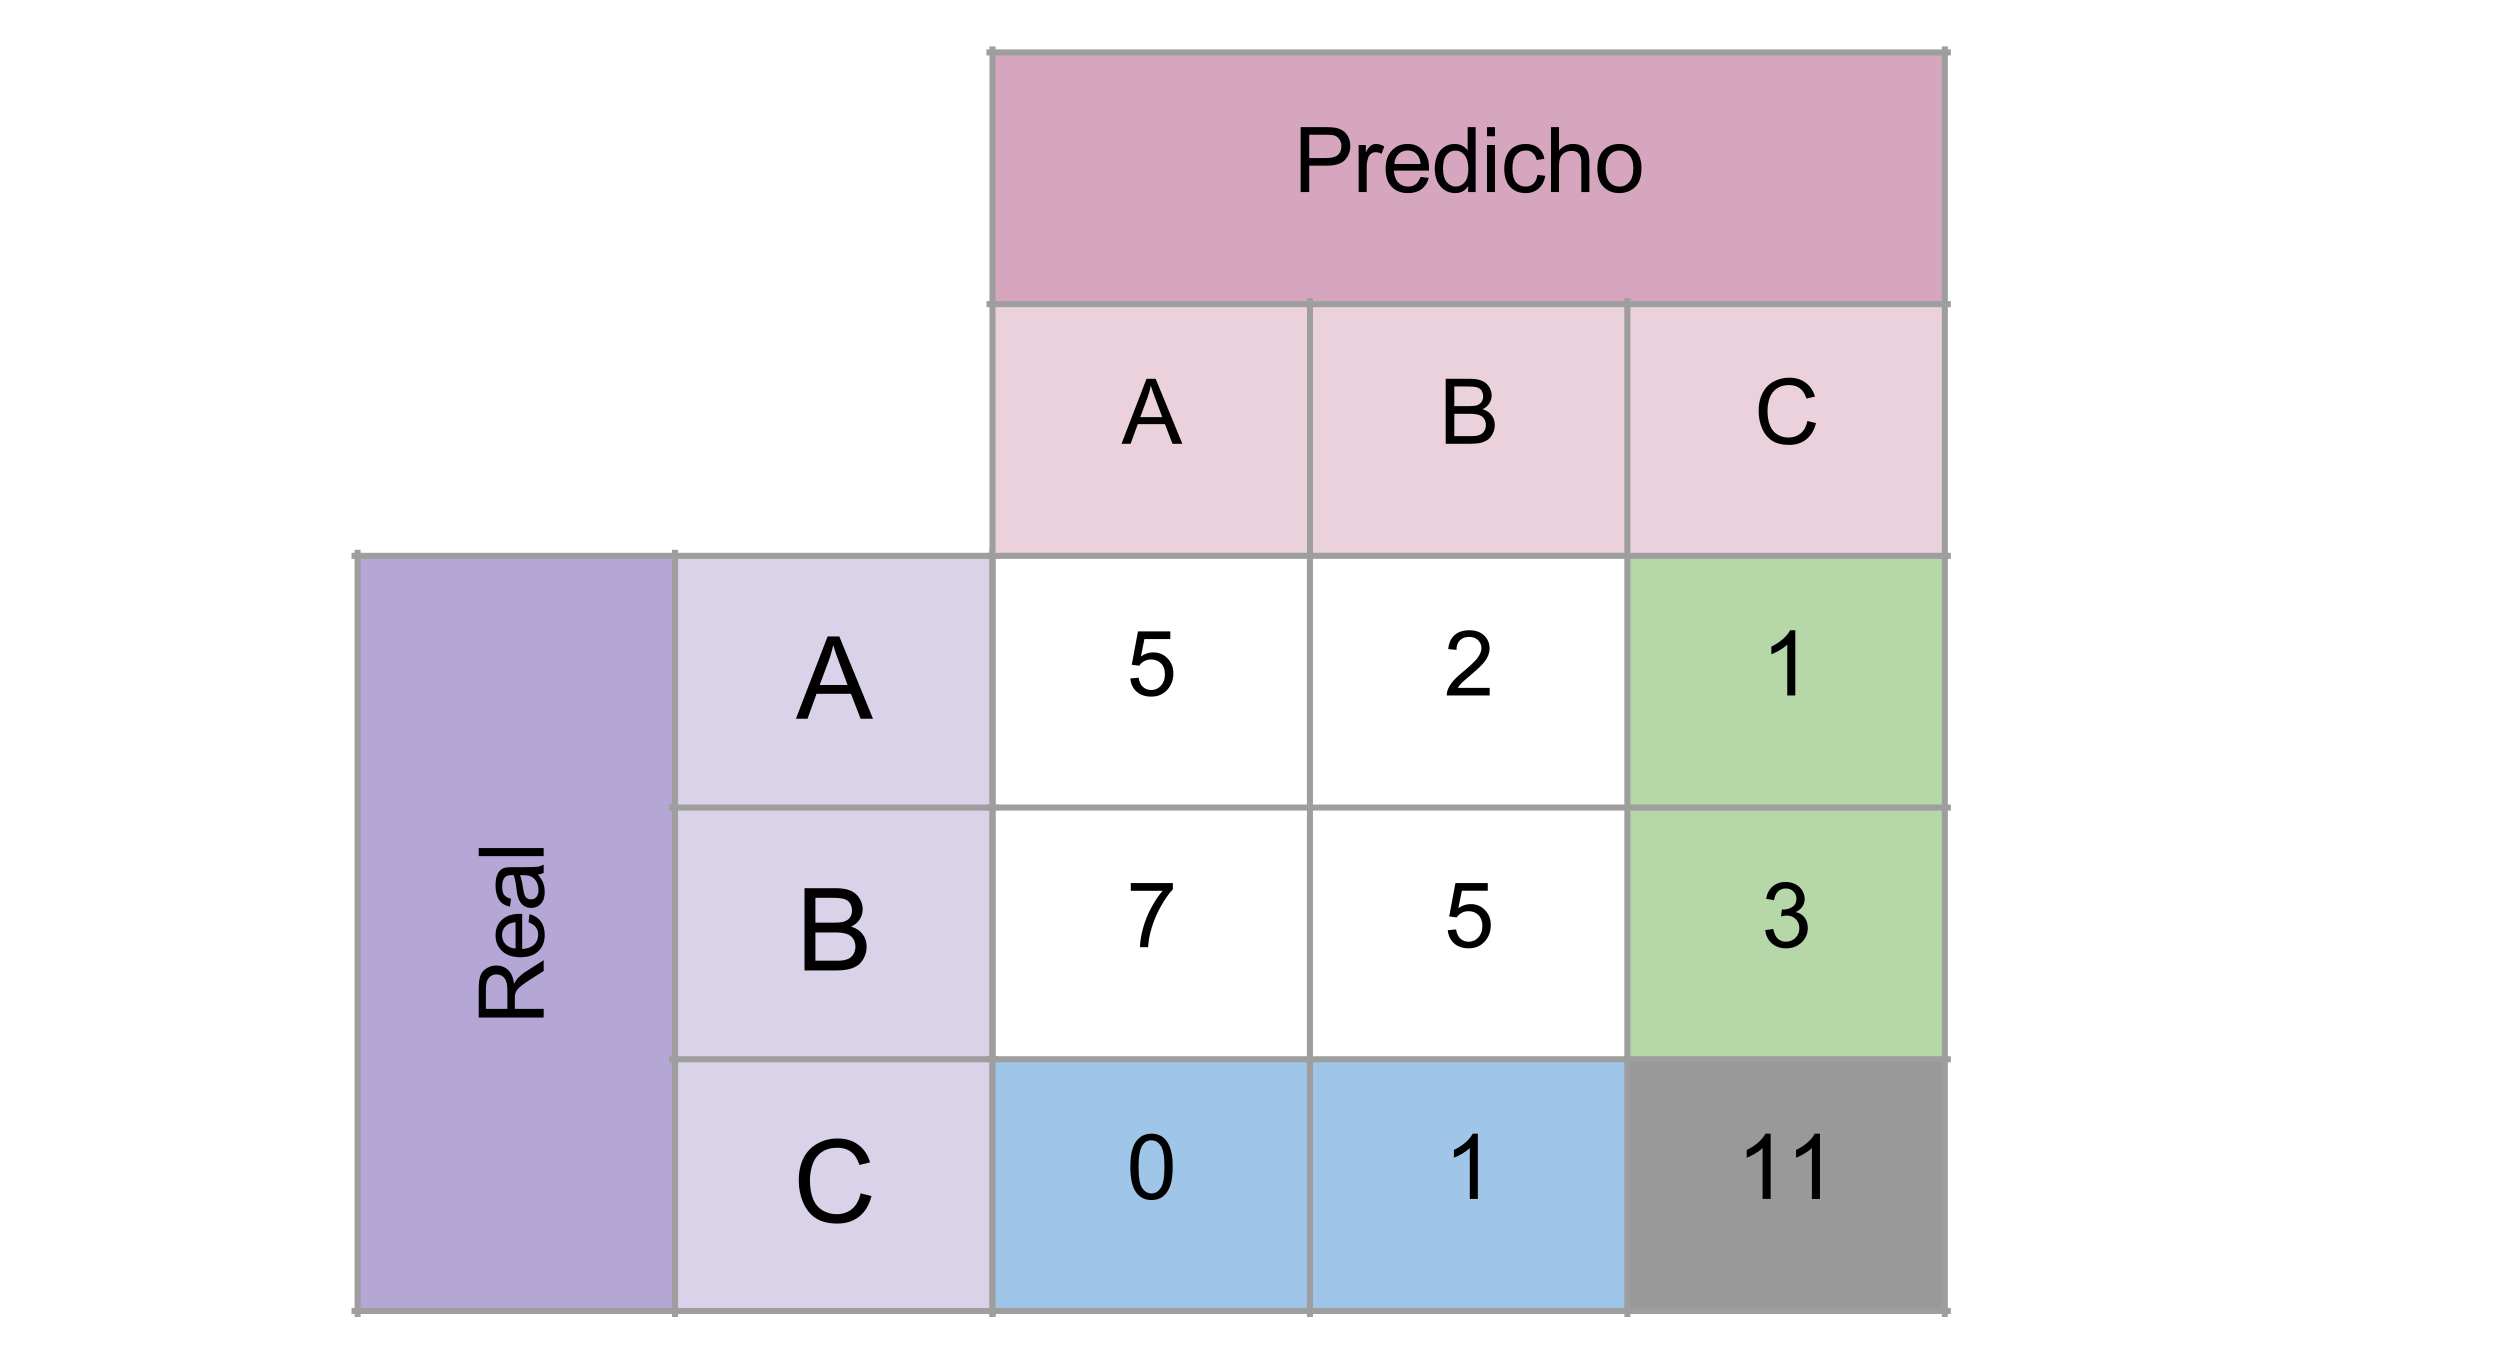 <?xml version="1.0" standalone="yes"?>

<svg version="1.1" viewBox="0.0 0.0 413.134 225.499" fill="none" stroke="none" stroke-linecap="square" stroke-miterlimit="10" xmlns="http://www.w3.org/2000/svg" xmlns:xlink="http://www.w3.org/1999/xlink"><clipPath id="p.0"><path d="m0 0l413.134 0l0 225.499l-413.134 0l0 -225.499z" clip-rule="nonzero"></path></clipPath><g clip-path="url(#p.0)"><path fill="#000000" fill-opacity="0.0" d="m0 0l413.134 0l0 225.499l-413.134 0z" fill-rule="evenodd"></path><path shape-rendering="crispEdges" fill="#b4a7d6" d="m59.093 91.853l52.459 0l0 124.787l-52.459 0l0 -124.787z" fill-rule="nonzero"></path><path shape-rendering="crispEdges" fill="#d9d2e9" d="m111.552 91.853l52.459 0l0 41.596l-52.459 0l0 -41.596z" fill-rule="nonzero"></path><path shape-rendering="crispEdges" fill="#d9d2e9" d="m111.552 133.449l52.459 0l0 41.596l-52.459 0l0 -41.596z" fill-rule="nonzero"></path><path shape-rendering="crispEdges" fill="#d9d2e9" d="m111.552 175.045l52.459 0l0 41.596l-52.459 0l0 -41.596z" fill-rule="nonzero"></path><path stroke="#9e9e9e" stroke-width="1.0" stroke-linecap="butt" d="m59.093 91.354l0 125.785" fill-rule="nonzero"></path><path stroke="#9e9e9e" stroke-width="1.0" stroke-linecap="butt" d="m111.552 91.354l0 125.785" fill-rule="nonzero"></path><path stroke="#9e9e9e" stroke-width="1.0" stroke-linecap="butt" d="m164.012 91.354l0 125.785" fill-rule="nonzero"></path><path stroke="#9e9e9e" stroke-width="1.0" stroke-linecap="butt" d="m58.594 91.853l105.916 0" fill-rule="nonzero"></path><path stroke="#9e9e9e" stroke-width="1.0" stroke-linecap="butt" d="m111.054 133.449l53.457 0" fill-rule="nonzero"></path><path stroke="#9e9e9e" stroke-width="1.0" stroke-linecap="butt" d="m111.054 175.045l53.457 0" fill-rule="nonzero"></path><path stroke="#9e9e9e" stroke-width="1.0" stroke-linecap="butt" d="m58.594 216.64l105.916 0" fill-rule="nonzero"></path><path fill="#000000" d="m131.529 118.773l5.234 -13.594l1.938 0l5.562 13.594l-2.047 0l-1.594 -4.125l-5.688 0l-1.484 4.125l-1.922 0zm3.922 -5.578l4.609 0l-1.406 -3.781q-0.656 -1.703 -0.969 -2.812q-0.266 1.312 -0.734 2.594l-1.5 4.0z" fill-rule="nonzero"></path><path fill="#000000" d="m132.951 160.369l0 -13.594l5.109 0q1.547 0 2.484 0.406q0.953 0.406 1.484 1.266q0.531 0.859 0.531 1.797q0 0.875 -0.469 1.656q-0.469 0.766 -1.438 1.234q1.234 0.359 1.891 1.234q0.672 0.875 0.672 2.062q0 0.953 -0.406 1.781q-0.391 0.812 -0.984 1.266q-0.594 0.438 -1.5 0.672q-0.891 0.219 -2.188 0.219l-5.188 0zm1.797 -7.891l2.938 0q1.203 0 1.719 -0.156q0.688 -0.203 1.031 -0.672q0.359 -0.469 0.359 -1.188q0 -0.672 -0.328 -1.188q-0.328 -0.516 -0.938 -0.703q-0.594 -0.203 -2.062 -0.203l-2.719 0l0 4.109zm0 6.281l3.391 0q0.875 0 1.219 -0.062q0.625 -0.109 1.047 -0.359q0.422 -0.266 0.688 -0.766q0.266 -0.5 0.266 -1.141q0 -0.766 -0.391 -1.328q-0.391 -0.562 -1.078 -0.781q-0.688 -0.234 -1.984 -0.234l-3.156 0l0 4.672z" fill-rule="nonzero"></path><path fill="#000000" d="m142.218 197.199l1.797 0.453q-0.562 2.219 -2.031 3.391q-1.469 1.156 -3.594 1.156q-2.203 0 -3.578 -0.891q-1.375 -0.906 -2.094 -2.594q-0.719 -1.703 -0.719 -3.656q0 -2.125 0.797 -3.703q0.812 -1.578 2.312 -2.391q1.5 -0.828 3.297 -0.828q2.047 0 3.438 1.047q1.391 1.031 1.938 2.906l-1.766 0.422q-0.469 -1.484 -1.375 -2.156q-0.906 -0.688 -2.266 -0.688q-1.562 0 -2.625 0.75q-1.047 0.75 -1.484 2.031q-0.422 1.266 -0.422 2.609q0 1.734 0.5 3.031q0.516 1.281 1.578 1.922q1.078 0.641 2.312 0.641q1.516 0 2.562 -0.859q1.047 -0.875 1.422 -2.594z" fill-rule="nonzero"></path><path shape-rendering="crispEdges" fill="#d5a6bd" d="m164.012 8.661l157.378 0l0 41.596l-157.378 0l0 -41.596z" fill-rule="nonzero"></path><path shape-rendering="crispEdges" fill="#ead1dc" d="m164.012 50.257l52.459 0l0 41.596l-52.459 0l0 -41.596z" fill-rule="nonzero"></path><path shape-rendering="crispEdges" fill="#ead1dc" d="m216.471 50.257l52.459 0l0 41.596l-52.459 0l0 -41.596z" fill-rule="nonzero"></path><path shape-rendering="crispEdges" fill="#ead1dc" d="m268.93 50.257l52.459 0l0 41.596l-52.459 0l0 -41.596z" fill-rule="nonzero"></path><path shape-rendering="crispEdges" fill="#b6d7a8" d="m268.93 91.853l52.459 0l0 41.596l-52.459 0l0 -41.596z" fill-rule="nonzero"></path><path shape-rendering="crispEdges" fill="#b6d7a8" d="m268.93 133.449l52.459 0l0 41.596l-52.459 0l0 -41.596z" fill-rule="nonzero"></path><path shape-rendering="crispEdges" fill="#9fc5e8" d="m164.012 175.045l52.459 0l0 41.596l-52.459 0l0 -41.596z" fill-rule="nonzero"></path><path shape-rendering="crispEdges" fill="#9fc5e8" d="m216.471 175.045l52.459 0l0 41.596l-52.459 0l0 -41.596z" fill-rule="nonzero"></path><path shape-rendering="crispEdges" fill="#999999" d="m268.93 175.045l52.459 0l0 41.596l-52.459 0l0 -41.596z" fill-rule="nonzero"></path><path stroke="#9e9e9e" stroke-width="1.0" stroke-linecap="butt" d="m164.012 8.163l0 208.976" fill-rule="nonzero"></path><path stroke="#9e9e9e" stroke-width="1.0" stroke-linecap="butt" d="m216.471 49.759l0 167.381" fill-rule="nonzero"></path><path stroke="#9e9e9e" stroke-width="1.0" stroke-linecap="butt" d="m268.93 49.759l0 167.381" fill-rule="nonzero"></path><path stroke="#9e9e9e" stroke-width="1.0" stroke-linecap="butt" d="m321.39 8.163l0 208.976" fill-rule="nonzero"></path><path stroke="#9e9e9e" stroke-width="1.0" stroke-linecap="butt" d="m163.513 8.661l158.375 0" fill-rule="nonzero"></path><path stroke="#9e9e9e" stroke-width="1.0" stroke-linecap="butt" d="m163.513 50.257l158.375 0" fill-rule="nonzero"></path><path stroke="#9e9e9e" stroke-width="1.0" stroke-linecap="butt" d="m163.513 91.853l158.375 0" fill-rule="nonzero"></path><path stroke="#9e9e9e" stroke-width="1.0" stroke-linecap="butt" d="m163.513 133.449l158.375 0" fill-rule="nonzero"></path><path stroke="#9e9e9e" stroke-width="1.0" stroke-linecap="butt" d="m163.513 175.045l158.375 0" fill-rule="nonzero"></path><path stroke="#9e9e9e" stroke-width="1.0" stroke-linecap="butt" d="m163.513 216.64l158.375 0" fill-rule="nonzero"></path><path fill="#000000" d="m214.935 31.741l0 -10.734l4.047 0q1.078 0 1.641 0.094q0.781 0.141 1.312 0.516q0.547 0.359 0.875 1.031q0.328 0.656 0.328 1.469q0 1.359 -0.875 2.312q-0.875 0.953 -3.156 0.953l-2.75 0l0 4.359l-1.422 0zm1.422 -5.625l2.781 0q1.375 0 1.953 -0.516q0.578 -0.516 0.578 -1.453q0 -0.672 -0.344 -1.141q-0.344 -0.484 -0.891 -0.641q-0.359 -0.094 -1.328 -0.094l-2.75 0l0 3.844zm8.166 5.625l0 -7.781l1.188 0l0 1.188q0.453 -0.828 0.844 -1.094q0.391 -0.266 0.844 -0.266q0.672 0 1.359 0.422l-0.453 1.219q-0.484 -0.281 -0.969 -0.281q-0.438 0 -0.781 0.266q-0.344 0.25 -0.484 0.719q-0.219 0.703 -0.219 1.531l0 4.078l-1.328 0zm10.224 -2.5l1.359 0.156q-0.312 1.203 -1.188 1.859q-0.875 0.656 -2.234 0.656q-1.703 0 -2.703 -1.047q-1.0 -1.047 -1.0 -2.953q0 -1.953 1.016 -3.031q1.016 -1.094 2.625 -1.094q1.562 0 2.547 1.062q0.984 1.062 0.984 2.984q0 0.125 0 0.359l-5.812 0q0.078 1.281 0.719 1.969q0.656 0.672 1.641 0.672q0.719 0 1.234 -0.375q0.516 -0.391 0.812 -1.219zm-4.328 -2.141l4.344 0q-0.094 -0.984 -0.5 -1.469q-0.625 -0.766 -1.625 -0.766q-0.922 0 -1.547 0.609q-0.609 0.609 -0.672 1.625zm12.198 4.641l0 -0.984q-0.734 1.156 -2.172 1.156q-0.922 0 -1.703 -0.5q-0.781 -0.516 -1.219 -1.438q-0.422 -0.922 -0.422 -2.109q0 -1.172 0.391 -2.109q0.391 -0.953 1.156 -1.453q0.781 -0.516 1.734 -0.516q0.703 0 1.25 0.297q0.562 0.297 0.906 0.766l0 -3.844l1.312 0l0 10.734l-1.234 0zm-4.156 -3.875q0 1.484 0.625 2.234q0.625 0.734 1.484 0.734q0.859 0 1.469 -0.703q0.609 -0.719 0.609 -2.156q0 -1.609 -0.625 -2.344q-0.609 -0.75 -1.516 -0.75q-0.875 0 -1.469 0.719q-0.578 0.719 -0.578 2.266zm7.276 -5.344l0 -1.516l1.312 0l0 1.516l-1.312 0zm0 9.219l0 -7.781l1.312 0l0 7.781l-1.312 0zm8.319 -2.844l1.297 0.156q-0.203 1.344 -1.094 2.109q-0.875 0.75 -2.141 0.75q-1.594 0 -2.562 -1.031q-0.969 -1.047 -0.969 -3.0q0 -1.266 0.406 -2.203q0.422 -0.953 1.266 -1.422q0.859 -0.469 1.859 -0.469q1.266 0 2.078 0.641q0.812 0.641 1.031 1.812l-1.281 0.203q-0.188 -0.781 -0.656 -1.172q-0.453 -0.406 -1.109 -0.406q-1.0 0 -1.625 0.719q-0.625 0.719 -0.625 2.266q0 1.562 0.594 2.281q0.609 0.703 1.578 0.703q0.781 0 1.297 -0.469q0.516 -0.484 0.656 -1.469zm2.25 2.844l0 -10.734l1.328 0l0 3.844q0.922 -1.062 2.328 -1.062q0.859 0 1.5 0.344q0.641 0.344 0.906 0.938q0.281 0.594 0.281 1.75l0 4.922l-1.328 0l0 -4.922q0 -1.0 -0.422 -1.438q-0.422 -0.453 -1.219 -0.453q-0.578 0 -1.094 0.297q-0.516 0.297 -0.734 0.828q-0.219 0.516 -0.219 1.438l0 4.25l-1.328 0zm7.667 -3.891q0 -2.156 1.203 -3.203q1.0 -0.859 2.438 -0.859q1.609 0 2.625 1.047q1.016 1.047 1.016 2.906q0 1.5 -0.453 2.359q-0.438 0.859 -1.312 1.344q-0.859 0.469 -1.875 0.469q-1.625 0 -2.641 -1.047q-1.0 -1.047 -1.0 -3.016zm1.359 0q0 1.5 0.641 2.25q0.656 0.734 1.641 0.734q0.984 0 1.641 -0.75q0.656 -0.75 0.656 -2.281q0 -1.438 -0.656 -2.172q-0.656 -0.75 -1.641 -0.75q-0.984 0 -1.641 0.734q-0.641 0.734 -0.641 2.234z" fill-rule="nonzero"></path><path fill="#000000" d="m185.338 73.337l4.125 -10.734l1.516 0l4.406 10.734l-1.625 0l-1.25 -3.25l-4.484 0l-1.188 3.25l-1.5 0zm3.094 -4.406l3.641 0l-1.125 -2.984q-0.516 -1.344 -0.766 -2.219q-0.203 1.031 -0.578 2.047l-1.172 3.156z" fill-rule="nonzero"></path><path fill="#000000" d="m238.907 73.337l0 -10.734l4.031 0q1.234 0 1.969 0.328q0.75 0.328 1.172 1.0q0.422 0.672 0.422 1.422q0 0.688 -0.375 1.297q-0.375 0.594 -1.125 0.969q0.969 0.297 1.484 0.984q0.531 0.688 0.531 1.625q0 0.75 -0.328 1.406q-0.312 0.641 -0.781 1.0q-0.469 0.344 -1.172 0.531q-0.703 0.172 -1.734 0.172l-4.094 0zm1.422 -6.219l2.328 0q0.938 0 1.359 -0.125q0.531 -0.172 0.797 -0.547q0.281 -0.375 0.281 -0.938q0 -0.531 -0.25 -0.938q-0.25 -0.406 -0.734 -0.547q-0.469 -0.156 -1.625 -0.156l-2.156 0l0 3.25zm0 4.953l2.672 0q0.688 0 0.969 -0.047q0.5 -0.094 0.828 -0.297q0.328 -0.203 0.531 -0.594q0.219 -0.391 0.219 -0.906q0 -0.609 -0.312 -1.047q-0.297 -0.438 -0.844 -0.609q-0.547 -0.188 -1.578 -0.188l-2.484 0l0 3.688z" fill-rule="nonzero"></path><path fill="#000000" d="m298.68 69.572l1.422 0.359q-0.438 1.75 -1.609 2.672q-1.156 0.922 -2.828 0.922q-1.734 0 -2.828 -0.703q-1.094 -0.719 -1.656 -2.047q-0.562 -1.344 -0.562 -2.891q0 -1.672 0.641 -2.922q0.641 -1.25 1.812 -1.891q1.188 -0.656 2.609 -0.656q1.609 0 2.703 0.828q1.109 0.812 1.547 2.297l-1.406 0.328q-0.375 -1.172 -1.094 -1.703q-0.703 -0.531 -1.781 -0.531q-1.234 0 -2.062 0.594q-0.828 0.594 -1.172 1.594q-0.328 1.0 -0.328 2.062q0 1.359 0.391 2.391q0.406 1.016 1.234 1.531q0.844 0.5 1.828 0.5q1.203 0 2.031 -0.688q0.828 -0.688 1.109 -2.047z" fill-rule="nonzero"></path><path fill="#000000" d="m186.791 112.121l1.375 -0.125q0.156 1.016 0.719 1.531q0.562 0.5 1.359 0.5q0.953 0 1.609 -0.719q0.656 -0.719 0.656 -1.891q0 -1.141 -0.641 -1.781q-0.625 -0.656 -1.656 -0.656q-0.641 0 -1.156 0.297q-0.5 0.281 -0.797 0.734l-1.234 -0.156l1.031 -5.516l5.344 0l0 1.266l-4.281 0l-0.578 2.875q0.969 -0.672 2.031 -0.672q1.406 0 2.359 0.984q0.969 0.969 0.969 2.5q0 1.453 -0.844 2.516q-1.031 1.312 -2.812 1.312q-1.469 0 -2.406 -0.812q-0.922 -0.828 -1.047 -2.188z" fill-rule="nonzero"></path><path fill="#000000" d="m246.172 113.667l0 1.266l-7.094 0q-0.016 -0.469 0.156 -0.922q0.266 -0.719 0.859 -1.422q0.609 -0.703 1.734 -1.625q1.75 -1.438 2.359 -2.266q0.625 -0.844 0.625 -1.594q0 -0.781 -0.562 -1.312q-0.562 -0.547 -1.469 -0.547q-0.953 0 -1.531 0.578q-0.562 0.562 -0.562 1.578l-1.359 -0.141q0.141 -1.516 1.047 -2.312q0.906 -0.797 2.438 -0.797q1.547 0 2.438 0.859q0.906 0.859 0.906 2.125q0 0.641 -0.266 1.266q-0.25 0.625 -0.875 1.312q-0.609 0.688 -2.031 1.891q-1.188 0.984 -1.531 1.344q-0.328 0.359 -0.547 0.719l5.266 0z" fill-rule="nonzero"></path><path fill="#000000" d="m296.678 114.933l-1.328 0l0 -8.406q-0.469 0.453 -1.25 0.922q-0.766 0.453 -1.375 0.672l0 -1.281q1.094 -0.516 1.922 -1.25q0.828 -0.734 1.172 -1.438l0.859 0l0 10.781z" fill-rule="nonzero"></path><path fill="#000000" d="m186.869 147.201l0 -1.266l6.953 0l0 1.016q-1.016 1.094 -2.031 2.906q-1.0 1.812 -1.547 3.719q-0.406 1.344 -0.516 2.953l-1.344 0q0.016 -1.266 0.484 -3.062q0.484 -1.797 1.375 -3.453q0.891 -1.672 1.891 -2.812l-5.266 0z" fill-rule="nonzero"></path><path fill="#000000" d="m239.25 153.716l1.375 -0.125q0.156 1.016 0.719 1.531q0.562 0.5 1.359 0.5q0.953 0 1.609 -0.719q0.656 -0.719 0.656 -1.891q0 -1.141 -0.641 -1.781q-0.625 -0.656 -1.656 -0.656q-0.641 0 -1.156 0.297q-0.5 0.281 -0.797 0.734l-1.234 -0.156l1.031 -5.516l5.344 0l0 1.266l-4.281 0l-0.578 2.875q0.969 -0.672 2.031 -0.672q1.406 0 2.359 0.984q0.969 0.969 0.969 2.5q0 1.453 -0.844 2.516q-1.031 1.312 -2.812 1.312q-1.469 0 -2.406 -0.812q-0.922 -0.828 -1.047 -2.188z" fill-rule="nonzero"></path><path fill="#000000" d="m291.71 153.701l1.328 -0.188q0.219 1.125 0.766 1.625q0.547 0.484 1.328 0.484q0.938 0 1.578 -0.641q0.641 -0.641 0.641 -1.594q0 -0.906 -0.594 -1.5q-0.594 -0.594 -1.516 -0.594q-0.375 0 -0.922 0.156l0.141 -1.156q0.141 0.016 0.219 0.016q0.844 0 1.516 -0.438q0.672 -0.453 0.672 -1.359q0 -0.734 -0.5 -1.203q-0.484 -0.484 -1.266 -0.484q-0.766 0 -1.281 0.484q-0.5 0.484 -0.656 1.453l-1.312 -0.234q0.234 -1.328 1.094 -2.047q0.859 -0.734 2.125 -0.734q0.891 0 1.625 0.375q0.734 0.375 1.125 1.031q0.406 0.656 0.406 1.391q0 0.688 -0.375 1.266q-0.375 0.562 -1.109 0.906q0.953 0.219 1.469 0.906q0.531 0.688 0.531 1.734q0 1.406 -1.031 2.391q-1.016 0.969 -2.578 0.969q-1.422 0 -2.359 -0.844q-0.922 -0.844 -1.062 -2.172z" fill-rule="nonzero"></path><path fill="#000000" d="m186.791 192.828q0 -1.906 0.391 -3.062q0.391 -1.156 1.156 -1.781q0.781 -0.641 1.953 -0.641q0.859 0 1.516 0.359q0.656 0.344 1.078 1.0q0.422 0.641 0.656 1.594q0.25 0.938 0.25 2.531q0 1.891 -0.391 3.062q-0.391 1.156 -1.172 1.797q-0.766 0.625 -1.938 0.625q-1.547 0 -2.438 -1.125q-1.062 -1.328 -1.062 -4.359zm1.359 0q0 2.641 0.609 3.516q0.625 0.875 1.531 0.875q0.906 0 1.516 -0.875q0.625 -0.875 0.625 -3.516q0 -2.656 -0.625 -3.516q-0.609 -0.875 -1.531 -0.875q-0.906 0 -1.453 0.766q-0.672 0.984 -0.672 3.625z" fill-rule="nonzero"></path><path fill="#000000" d="m244.219 198.125l-1.328 0l0 -8.406q-0.469 0.453 -1.25 0.922q-0.766 0.453 -1.375 0.672l0 -1.281q1.094 -0.516 1.922 -1.25q0.828 -0.734 1.172 -1.438l0.859 0l0 10.781z" fill-rule="nonzero"></path><path fill="#000000" d="m292.603 198.125l-1.328 0l0 -8.406q-0.469 0.453 -1.25 0.922q-0.766 0.453 -1.375 0.672l0 -1.281q1.094 -0.516 1.922 -1.25q0.828 -0.734 1.172 -1.438l0.859 0l0 10.781zm8.151 0l-1.328 0l0 -8.406q-0.469 0.453 -1.25 0.922q-0.766 0.453 -1.375 0.672l0 -1.281q1.094 -0.516 1.922 -1.25q0.828 -0.734 1.172 -1.438l0.859 0l0 10.781z" fill-rule="nonzero"></path><path fill="#000000" fill-opacity="0.0" d="m59.094 215.57l0 -122.646l51.339 0l0 122.646z" fill-rule="evenodd"></path><path fill="#000000" d="m89.844 168.146l-10.734 0l0 -4.766q0 -1.438 0.297 -2.188q0.281 -0.75 1.016 -1.188q0.734 -0.453 1.609 -0.453q1.141 0 1.938 0.75q0.781 0.734 0.984 2.281q0.281 -0.562 0.547 -0.859q0.562 -0.625 1.422 -1.188l2.922 -1.859l0 1.781l-2.234 1.422q-0.969 0.625 -1.469 1.031q-0.516 0.406 -0.719 0.719q-0.219 0.312 -0.297 0.641q-0.047 0.25 -0.047 0.797l0 1.656l4.766 0l0 1.422zm-6.0 -1.422l0 -3.062q0 -0.969 -0.203 -1.516q-0.203 -0.562 -0.641 -0.844q-0.438 -0.281 -0.969 -0.281q-0.75 0 -1.234 0.562q-0.5 0.547 -0.5 1.734l0 3.406l3.547 0zm3.5 -14.303l0.156 -1.359q1.203 0.312 1.859 1.188q0.656 0.875 0.656 2.234q0 1.703 -1.047 2.703q-1.047 1.0 -2.953 1.0q-1.953 0 -3.031 -1.016q-1.094 -1.016 -1.094 -2.625q0 -1.562 1.062 -2.547q1.062 -0.984 2.984 -0.984q0.125 0 0.359 0l0 5.812q1.281 -0.078 1.969 -0.719q0.672 -0.656 0.672 -1.641q0 -0.719 -0.375 -1.234q-0.391 -0.516 -1.219 -0.812zm-2.141 4.328l0 -4.344q-0.984 0.094 -1.469 0.5q-0.766 0.625 -0.766 1.625q0 0.922 0.609 1.547q0.609 0.609 1.625 0.672zm3.688 -12.229q0.609 0.734 0.875 1.406q0.25 0.672 0.25 1.453q0 1.281 -0.625 1.969q-0.625 0.688 -1.594 0.688q-0.578 0 -1.047 -0.25q-0.469 -0.266 -0.75 -0.688q-0.297 -0.422 -0.438 -0.953q-0.109 -0.375 -0.203 -1.172q-0.188 -1.594 -0.453 -2.344q-0.266 -0.016 -0.344 -0.016q-0.812 0 -1.141 0.375q-0.438 0.516 -0.438 1.5q0 0.938 0.328 1.391q0.312 0.438 1.141 0.641l-0.172 1.297q-0.828 -0.172 -1.328 -0.578q-0.516 -0.406 -0.781 -1.172q-0.281 -0.766 -0.281 -1.766q0 -1.0 0.234 -1.609q0.234 -0.625 0.594 -0.922q0.344 -0.297 0.891 -0.406q0.344 -0.062 1.219 -0.062l1.75 0q1.844 0 2.328 -0.078q0.484 -0.094 0.938 -0.344l0 1.375q-0.406 0.203 -0.953 0.266zm-2.953 0.109q0.297 0.719 0.5 2.156q0.125 0.812 0.266 1.156q0.141 0.328 0.422 0.516q0.281 0.172 0.625 0.172q0.531 0 0.891 -0.391q0.344 -0.406 0.344 -1.172q0 -0.766 -0.328 -1.359q-0.344 -0.594 -0.922 -0.875q-0.438 -0.203 -1.312 -0.203l-0.484 0zm3.906 -3.151l-10.734 0l0 -1.328l10.734 0l0 1.328z" fill-rule="nonzero"></path></g></svg>

